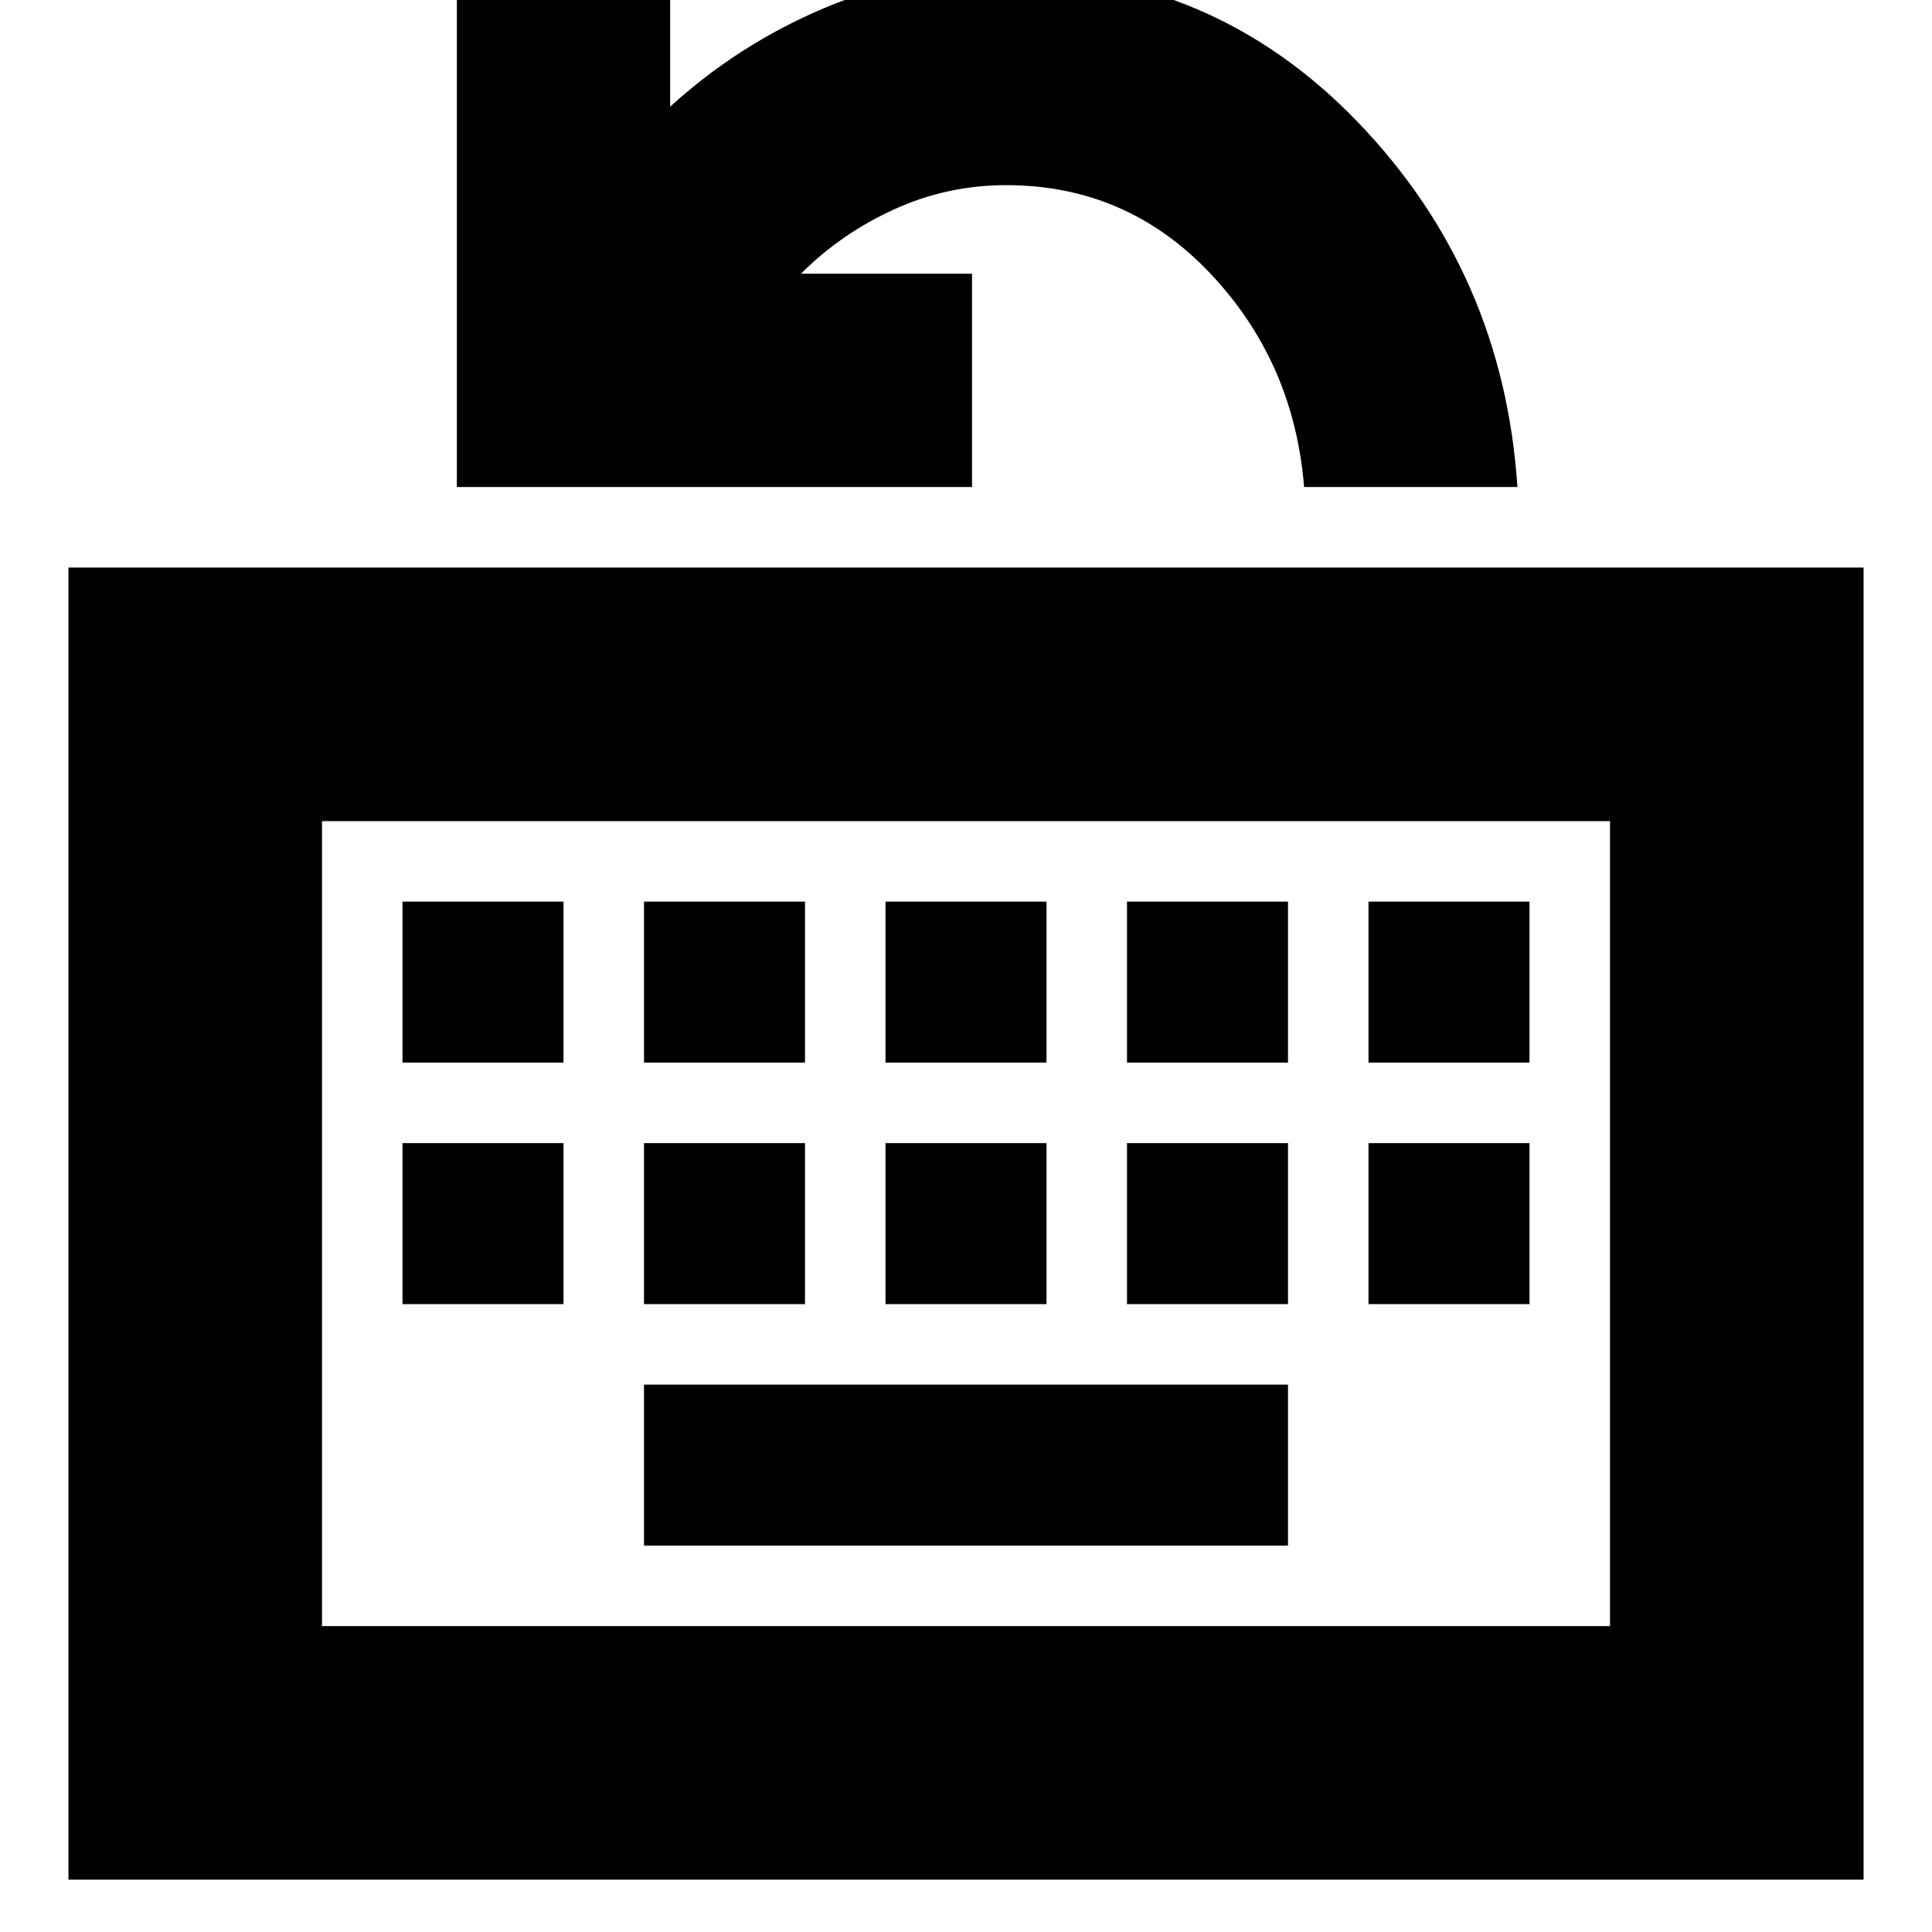 <svg xmlns="http://www.w3.org/2000/svg" height="24" viewBox="0 -960 960 960" width="24"><path d="M34-26v-652h892v652H34Zm126-126h640v-400H160v400Zm160-40h320v-80H320v80ZM200-312h80v-80h-80v80Zm120 0h80v-80h-80v80Zm120 0h80v-80h-80v80Zm120 0h80v-80h-80v80Zm120 0h80v-80h-80v80ZM200-432h80v-80h-80v80Zm120 0h80v-80h-80v80Zm120 0h80v-80h-80v80Zm120 0h80v-80h-80v80Zm120 0h80v-80h-80v80ZM160-152v-400 400Zm67-566v-256h106v67q34-31 76.602-49 42.601-18 90.398-18 103 0 175 75t79 181H648q-5-62-46.5-106T500-868q-29.286 0-55.643 12T398-824h85v106H227Z"/></svg>